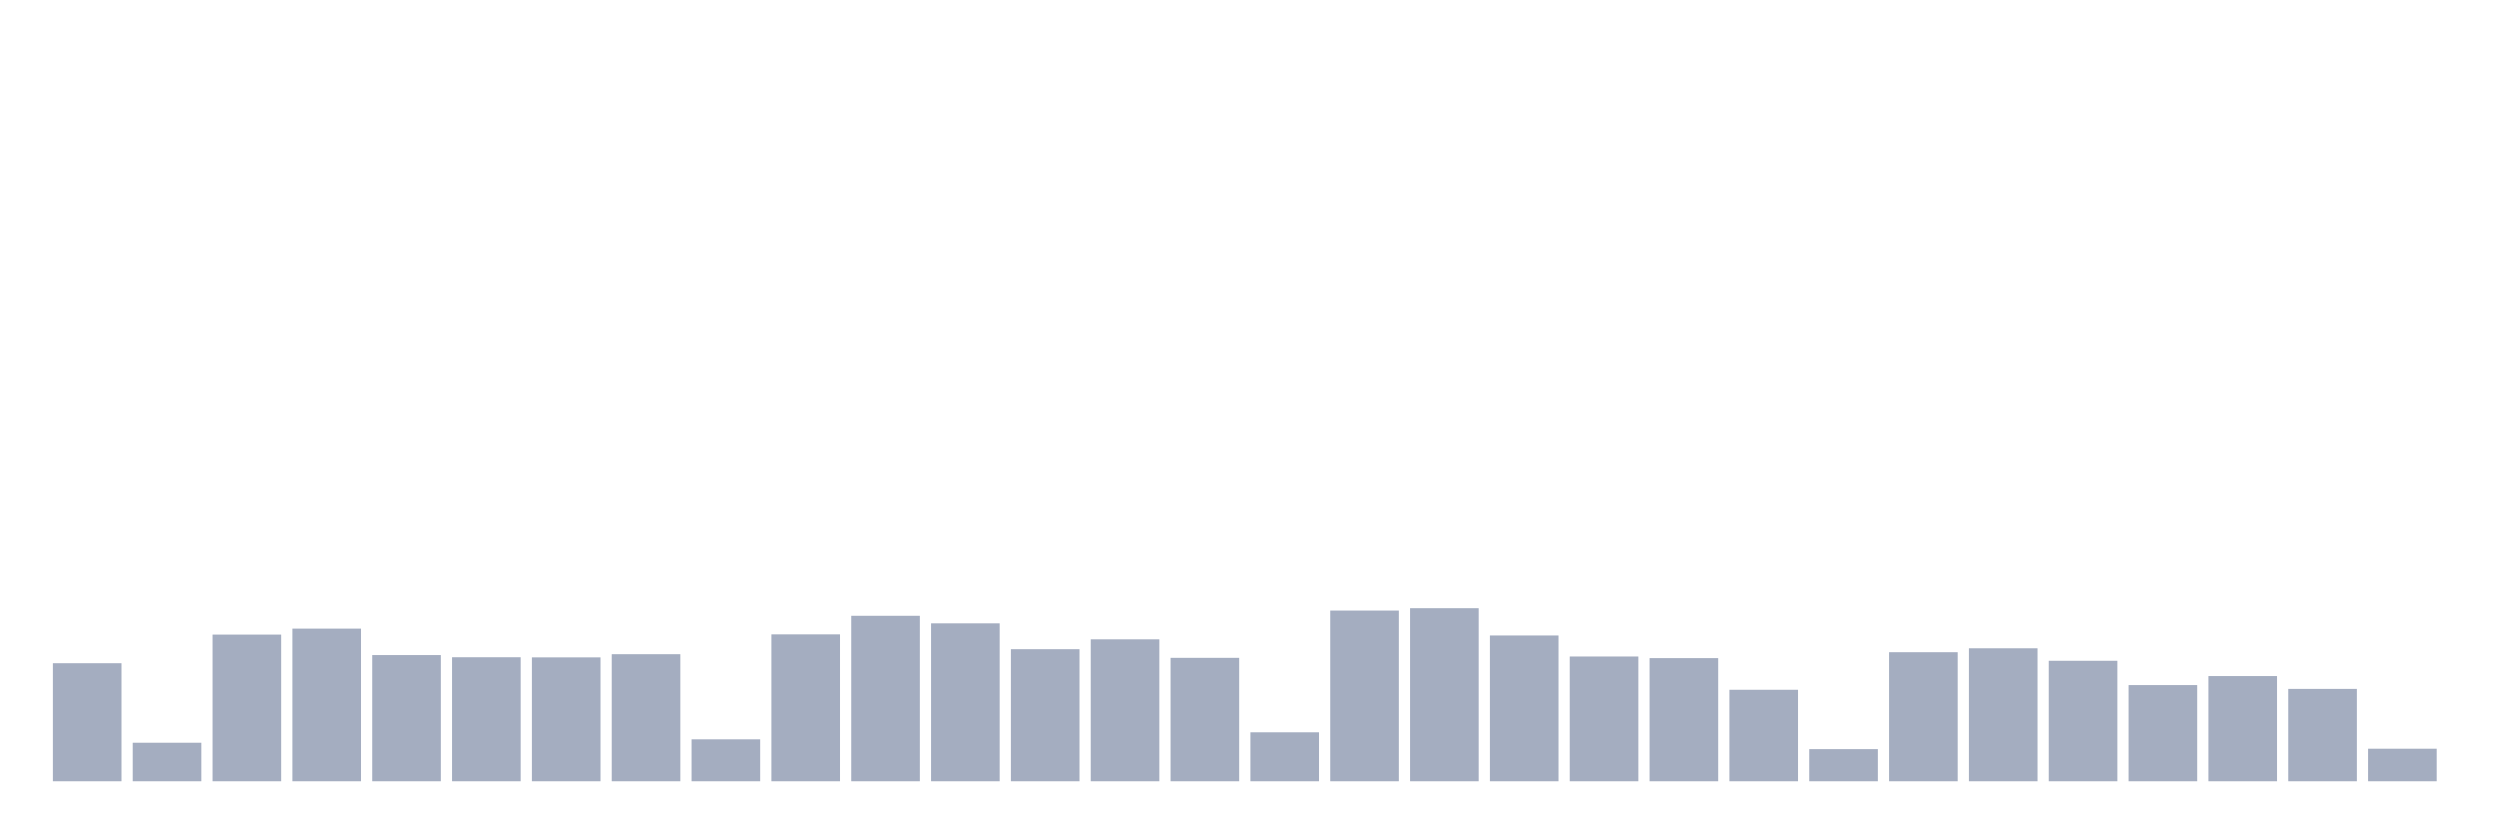 <svg xmlns="http://www.w3.org/2000/svg" viewBox="0 0 480 160"><g transform="translate(10,10)"><rect class="bar" x="0.153" width="13.175" y="117.335" height="22.665" fill="rgb(164,173,192)"></rect><rect class="bar" x="15.482" width="13.175" y="132.603" height="7.397" fill="rgb(164,173,192)"></rect><rect class="bar" x="30.81" width="13.175" y="111.839" height="28.161" fill="rgb(164,173,192)"></rect><rect class="bar" x="46.138" width="13.175" y="110.691" height="29.309" fill="rgb(164,173,192)"></rect><rect class="bar" x="61.466" width="13.175" y="115.771" height="24.229" fill="rgb(164,173,192)"></rect><rect class="bar" x="76.794" width="13.175" y="116.187" height="23.813" fill="rgb(164,173,192)"></rect><rect class="bar" x="92.123" width="13.175" y="116.212" height="23.788" fill="rgb(164,173,192)"></rect><rect class="bar" x="107.451" width="13.175" y="115.603" height="24.397" fill="rgb(164,173,192)"></rect><rect class="bar" x="122.779" width="13.175" y="131.948" height="8.052" fill="rgb(164,173,192)"></rect><rect class="bar" x="138.107" width="13.175" y="111.794" height="28.206" fill="rgb(164,173,192)"></rect><rect class="bar" x="153.436" width="13.175" y="108.231" height="31.769" fill="rgb(164,173,192)"></rect><rect class="bar" x="168.764" width="13.175" y="109.678" height="30.322" fill="rgb(164,173,192)"></rect><rect class="bar" x="184.092" width="13.175" y="114.642" height="25.358" fill="rgb(164,173,192)"></rect><rect class="bar" x="199.42" width="13.175" y="112.747" height="27.253" fill="rgb(164,173,192)"></rect><rect class="bar" x="214.748" width="13.175" y="116.303" height="23.697" fill="rgb(164,173,192)"></rect><rect class="bar" x="230.077" width="13.175" y="130.598" height="9.402" fill="rgb(164,173,192)"></rect><rect class="bar" x="245.405" width="13.175" y="107.226" height="32.774" fill="rgb(164,173,192)"></rect><rect class="bar" x="260.733" width="13.175" y="106.771" height="33.229" fill="rgb(164,173,192)"></rect><rect class="bar" x="276.061" width="13.175" y="112.008" height="27.992" fill="rgb(164,173,192)"></rect><rect class="bar" x="291.39" width="13.175" y="116.044" height="23.956" fill="rgb(164,173,192)"></rect><rect class="bar" x="306.718" width="13.175" y="116.355" height="23.645" fill="rgb(164,173,192)"></rect><rect class="bar" x="322.046" width="13.175" y="122.435" height="17.565" fill="rgb(164,173,192)"></rect><rect class="bar" x="337.374" width="13.175" y="133.829" height="6.171" fill="rgb(164,173,192)"></rect><rect class="bar" x="352.702" width="13.175" y="115.22" height="24.78" fill="rgb(164,173,192)"></rect><rect class="bar" x="368.031" width="13.175" y="114.467" height="25.533" fill="rgb(164,173,192)"></rect><rect class="bar" x="383.359" width="13.175" y="116.868" height="23.132" fill="rgb(164,173,192)"></rect><rect class="bar" x="398.687" width="13.175" y="121.533" height="18.467" fill="rgb(164,173,192)"></rect><rect class="bar" x="414.015" width="13.175" y="119.801" height="20.199" fill="rgb(164,173,192)"></rect><rect class="bar" x="429.344" width="13.175" y="122.266" height="17.734" fill="rgb(164,173,192)"></rect><rect class="bar" x="444.672" width="13.175" y="133.751" height="6.249" fill="rgb(164,173,192)"></rect></g></svg>